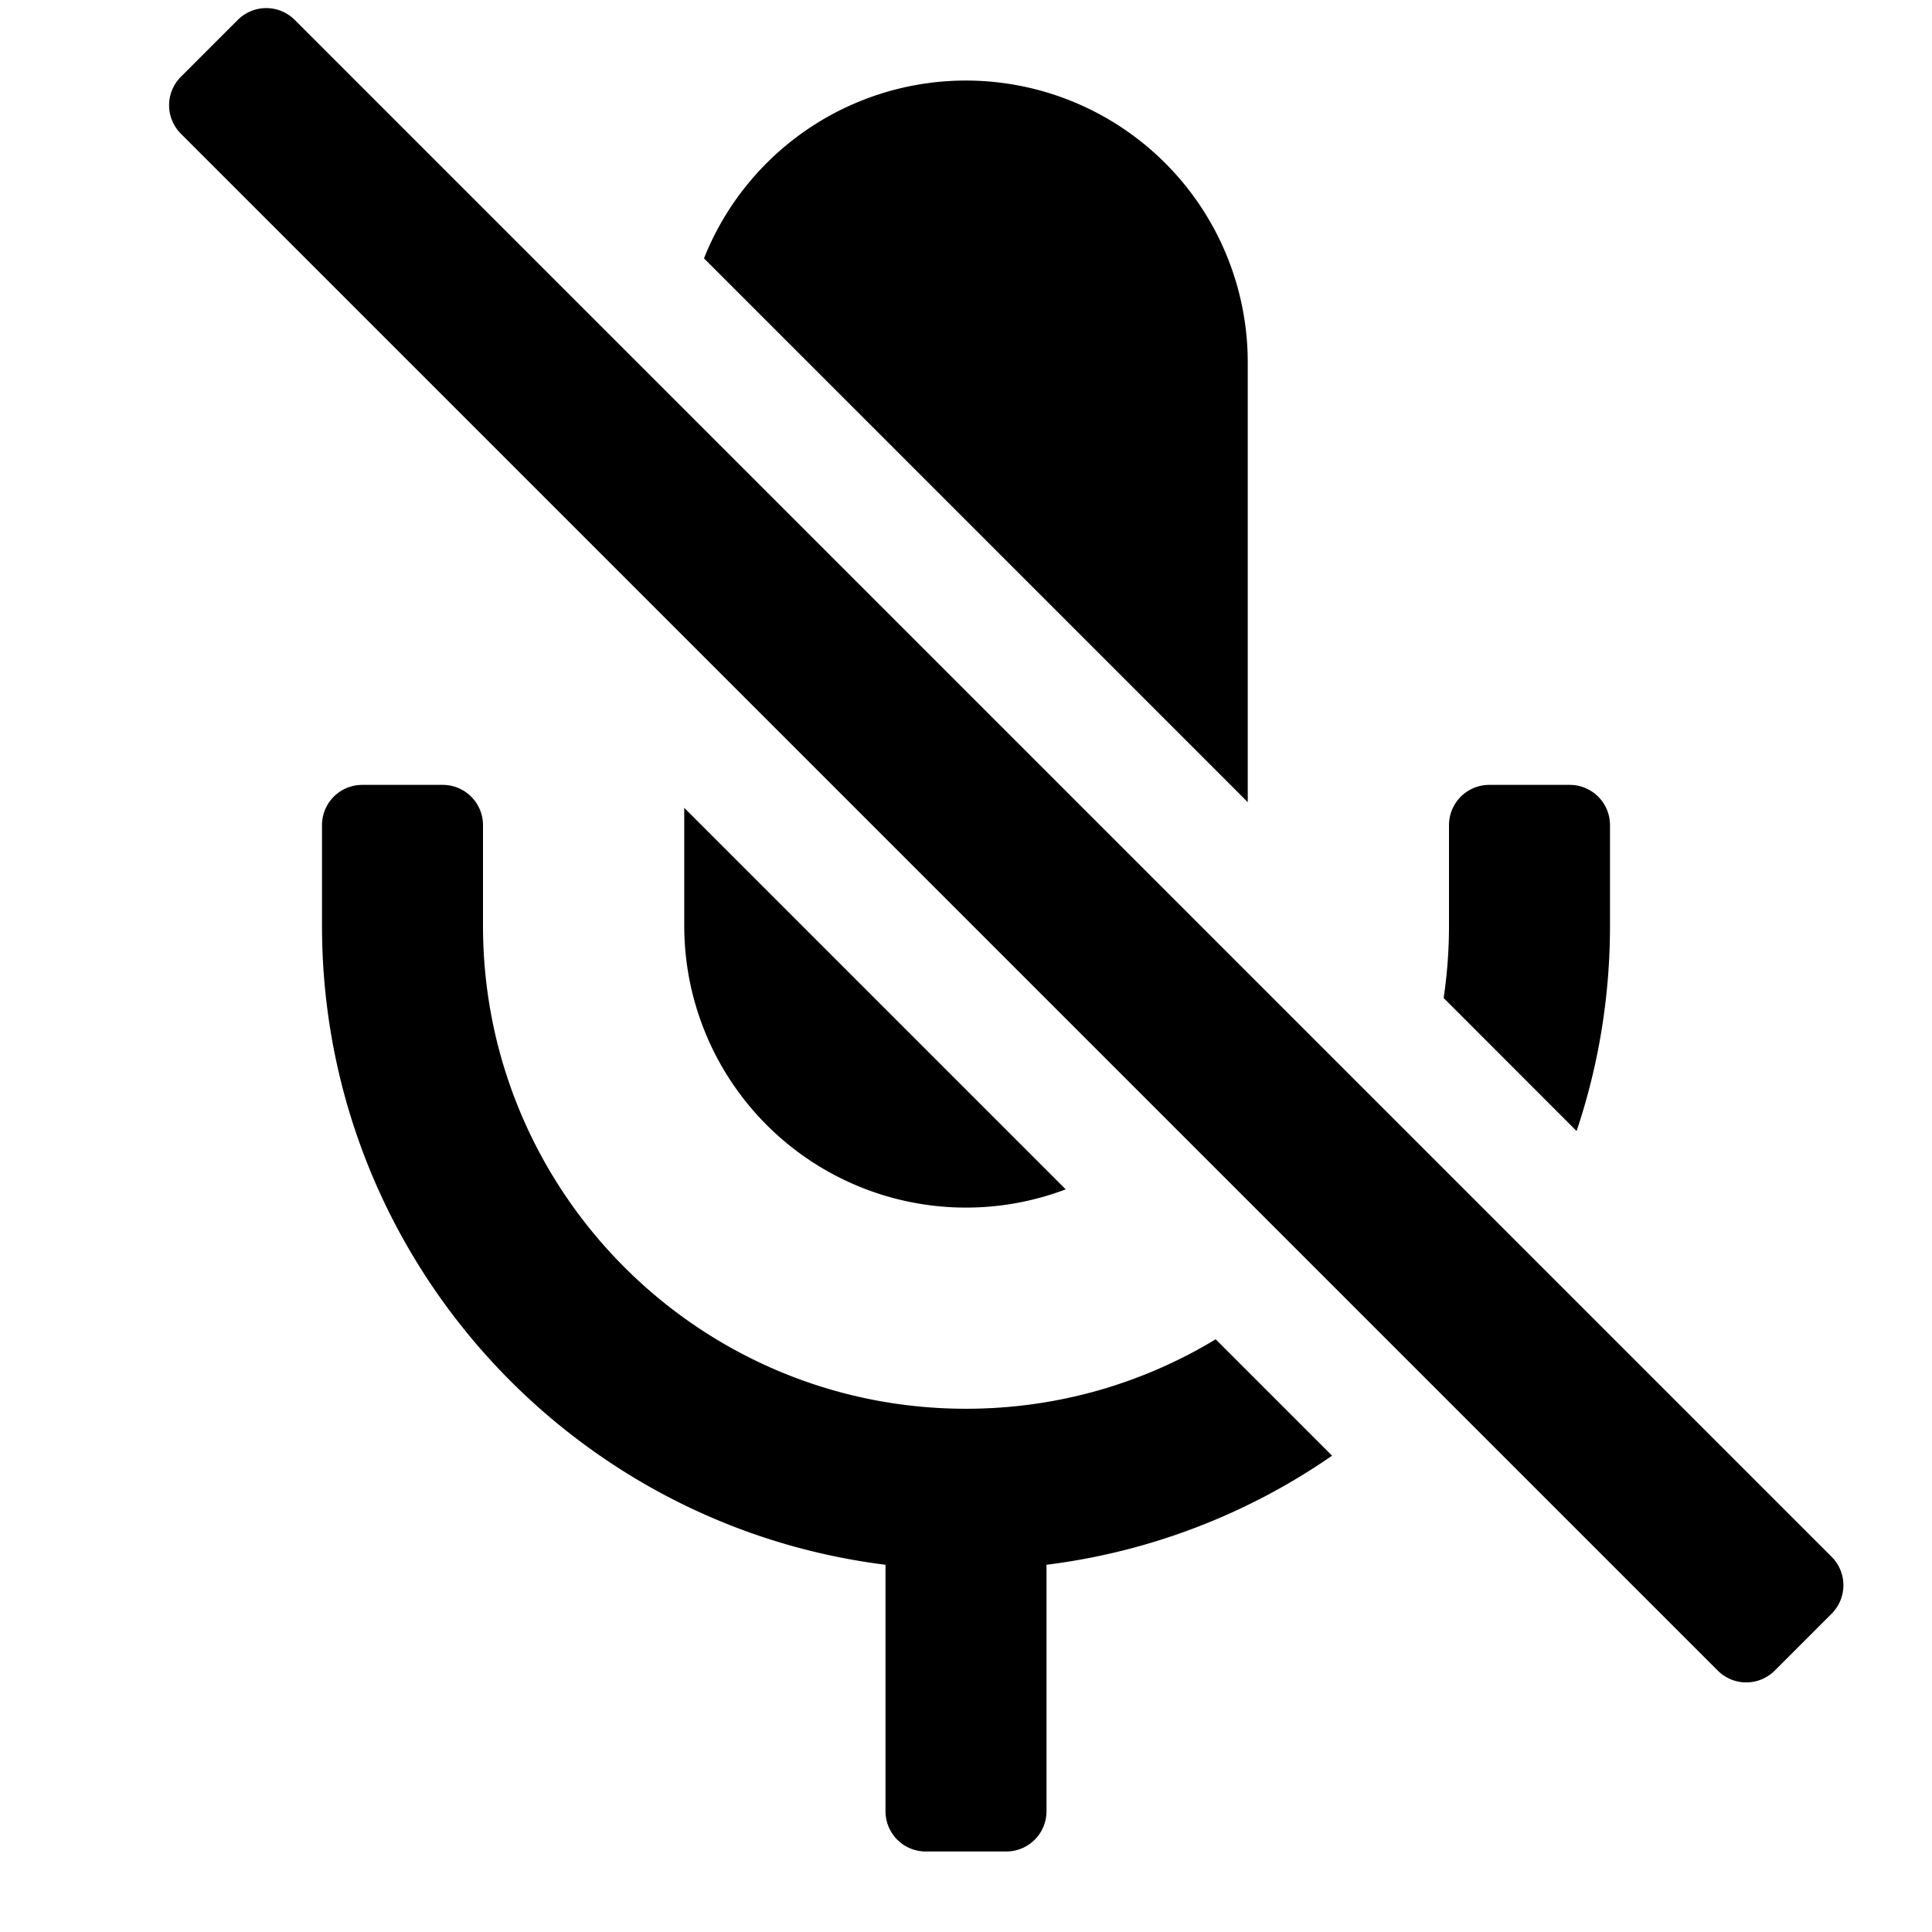 <svg class="no-icon" aria-hidden="true" viewBox="0 0 1024 1024"><path d="M373.12 136.96A149.376 149.376 0 0 1 661.333 192v233.152L373.12 136.939z m191.744 493.419A149.333 149.333 0 0 1 362.667 490.667v-62.485l202.197 202.197z m79.467 79.467l61.696 61.696A339.371 339.371 0 0 1 554.667 829.355V960a21.333 21.333 0 0 1-21.333 21.333h-42.667a21.333 21.333 0 0 1-21.333-21.333v-130.645C300.949 808.363 170.667 664.725 170.667 490.667v-53.333a21.333 21.333 0 0 1 21.333-21.333h42.667a21.333 21.333 0 0 1 21.333 21.333V490.667c0 141.376 114.624 256 256 256 48.427 0 93.717-13.44 132.331-36.821z m120.832-180.885C767.019 516.48 768 503.68 768 490.667v-53.333a21.333 21.333 0 0 1 21.333-21.333h42.667a21.333 21.333 0 0 1 21.333 21.333V490.667c0 38.037-6.229 74.624-17.707 108.8l-70.464-70.507zM95.872 40.704L126.037 10.539a21.333 21.333 0 0 1 30.165 0l814.592 814.592a21.333 21.333 0 0 1 0 30.165l-30.165 30.165a21.333 21.333 0 0 1-30.165 0L95.872 70.869a21.333 21.333 0 0 1 0-30.165z"></path></svg>